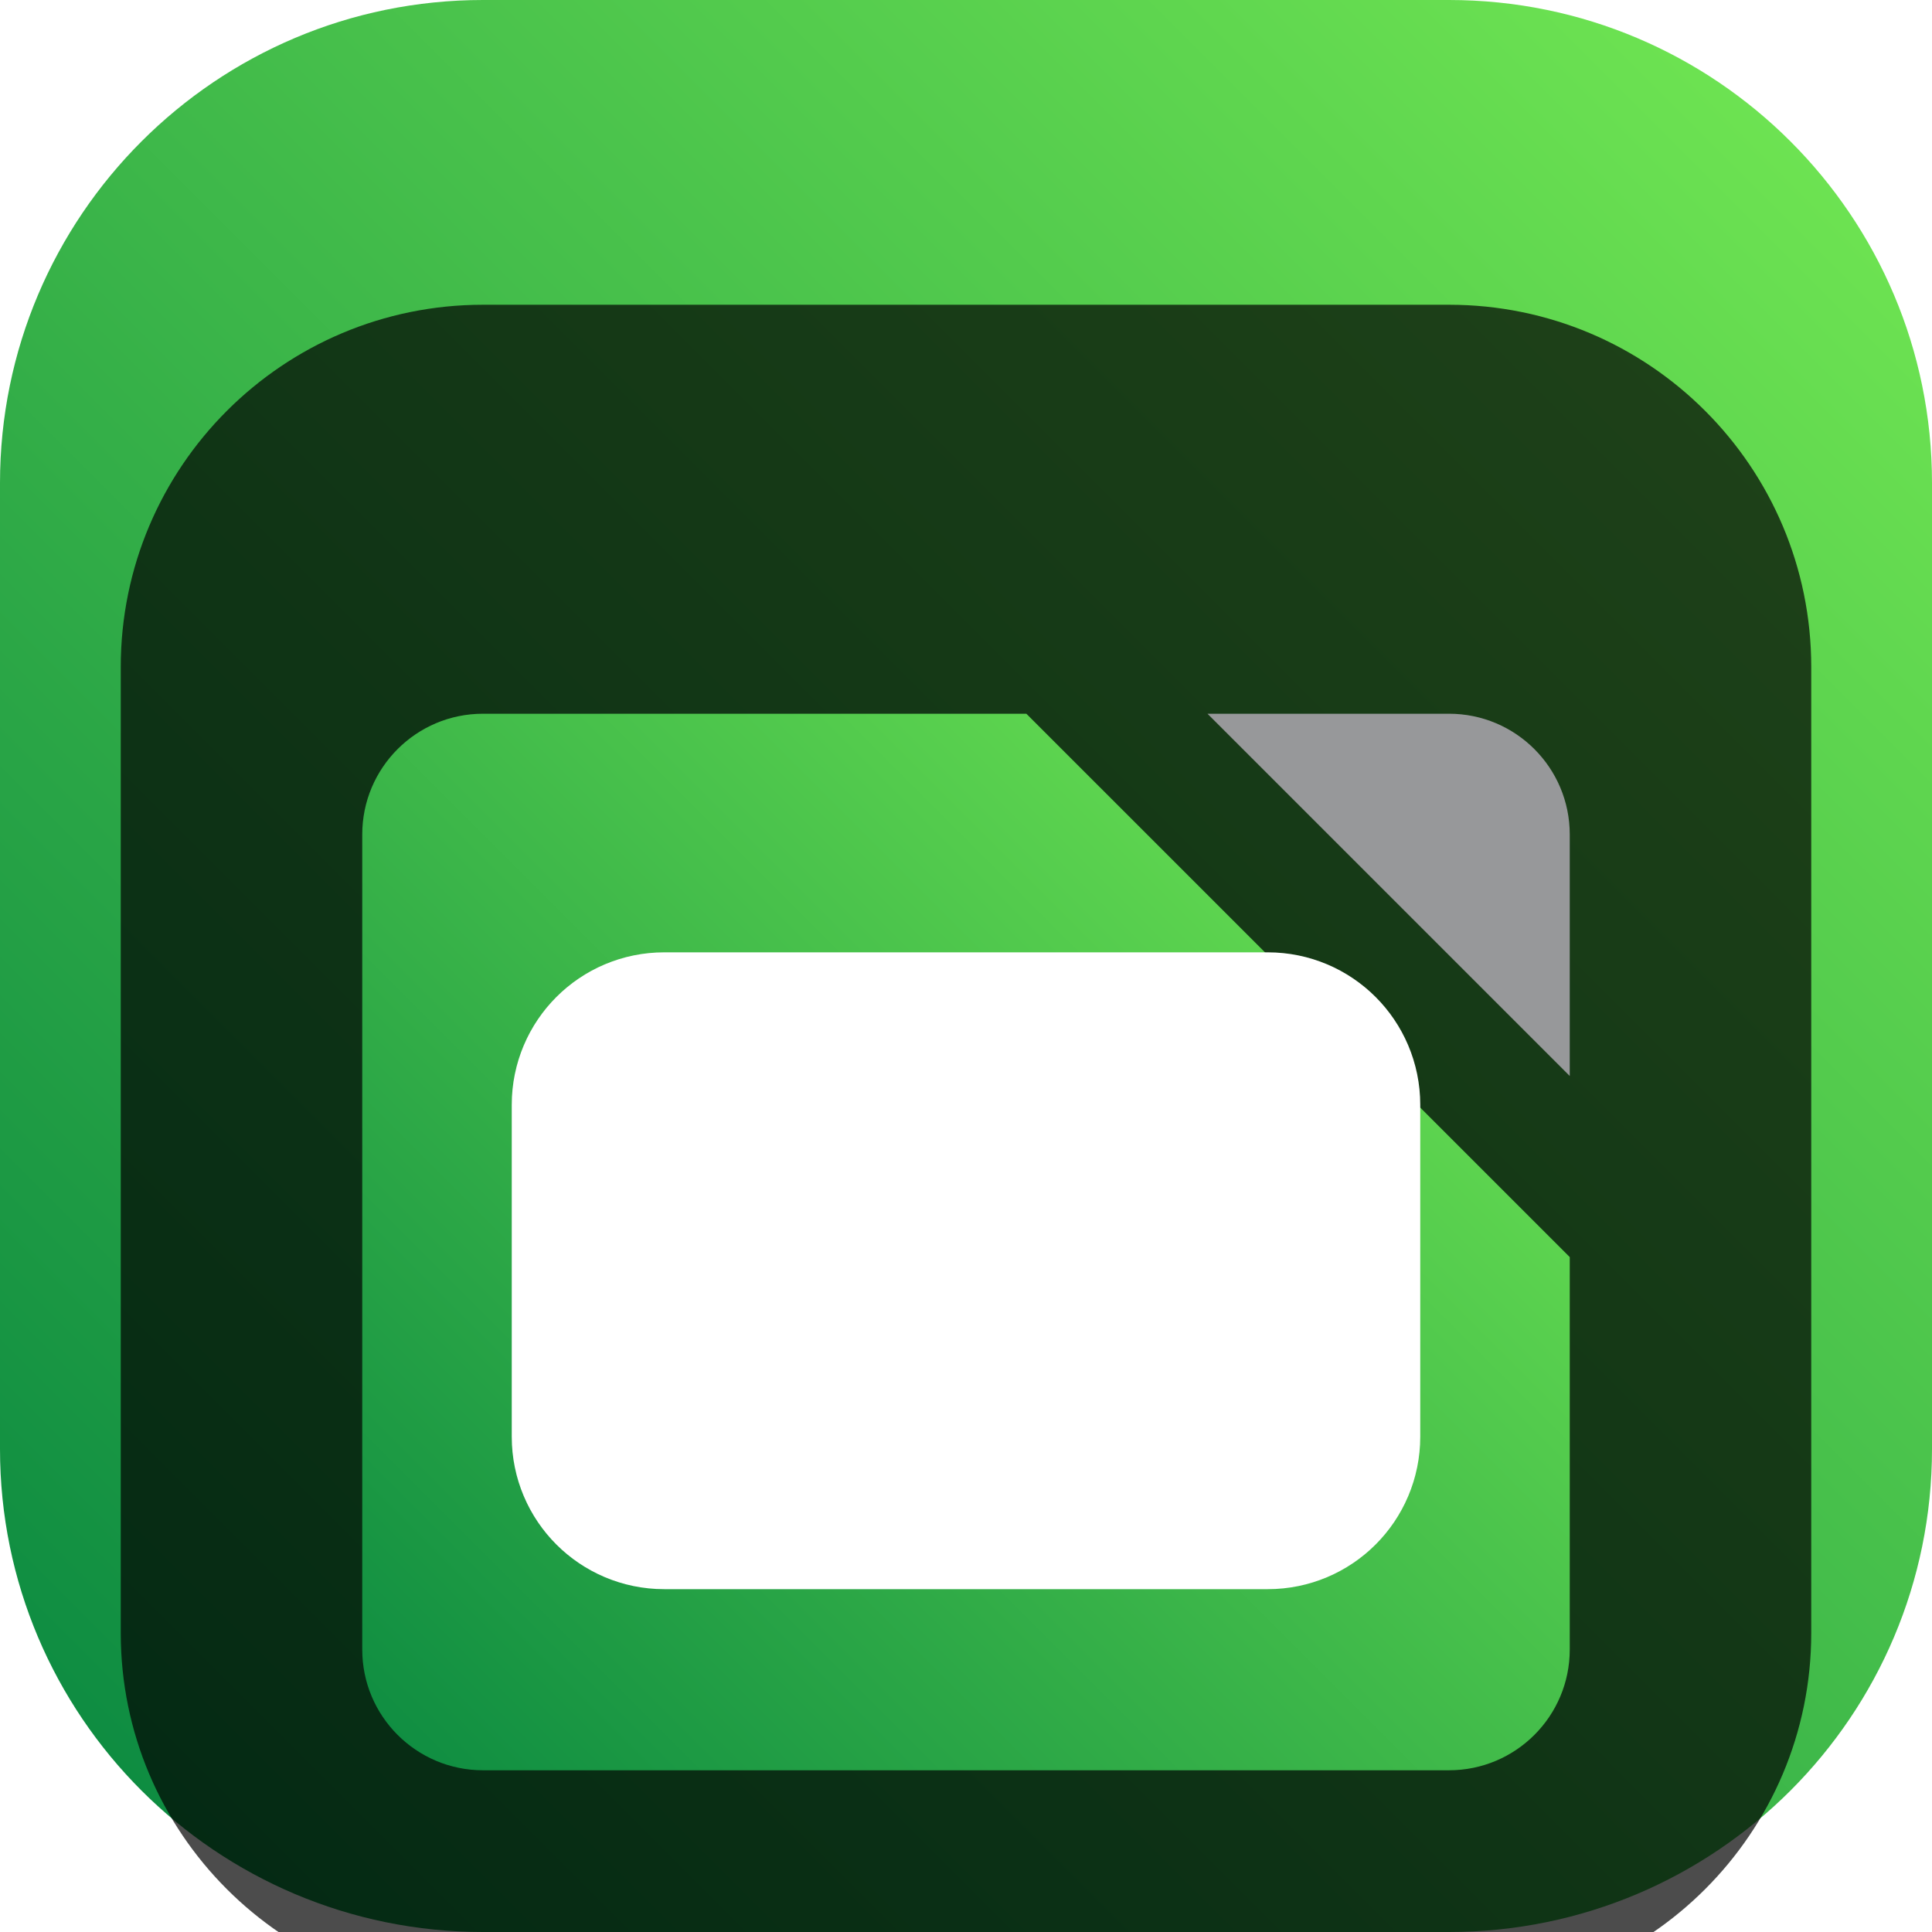 <svg width="42" height="42" viewBox="0 0 42 42" fill="none" xmlns="http://www.w3.org/2000/svg">
<g clip-path="url(#clip0_31_7731)">
<path d="M31.5 0H10.5C4.701 0 0 4.701 0 10.5V31.5C0 37.299 4.701 42 10.5 42H31.5C37.299 42 42 37.299 42 31.5V10.5C42 4.701 37.299 0 31.5 0Z" fill="url(#paint0_linear_31_7731)"/>
<g filter="url(#filter0_i_31_7731)">
<path d="M31.5 2.625H10.5C6.151 2.625 2.625 6.151 2.625 10.5V31.5C2.625 35.849 6.151 39.375 10.5 39.375H31.5C35.849 39.375 39.375 35.849 39.375 31.5V10.5C39.375 6.151 35.849 2.625 31.5 2.625Z" fill="black" fill-opacity="0.7"/>
<g filter="url(#filter1_d_31_7731)">
<path fill-rule="evenodd" clip-rule="evenodd" d="M22.312 9.516H10.5C9.05 9.516 7.875 10.691 7.875 12.141V29.859C7.875 31.309 9.05 32.484 10.5 32.484H31.5C32.95 32.484 34.125 31.309 34.125 29.859V21.328L22.312 9.516Z" fill="url(#paint1_linear_31_7731)"/>
</g>
<path d="M13.125 25.266V27.234C13.125 27.959 13.713 28.547 14.438 28.547H18.375M13.125 25.266H18.375M13.125 25.266V21.984M18.375 28.547V25.266M18.375 28.547H23.625M18.375 25.266H23.625M18.375 25.266V21.984M13.125 21.984H18.375M13.125 21.984V20.016C13.125 19.291 13.713 18.703 14.438 18.703H18.375M23.625 25.266V28.547M23.625 25.266H28.875M23.625 25.266V21.984M18.375 21.984H23.625M18.375 21.984V18.703M23.625 28.547H27.562C28.287 28.547 28.875 27.959 28.875 27.234V25.266M28.875 25.266V21.984M23.625 21.984H28.875M23.625 21.984V18.703M28.875 21.984V20.016C28.875 19.291 28.287 18.703 27.562 18.703H23.625M18.375 18.703H23.625" stroke="white" stroke-width="4"/>
<g filter="url(#filter2_d_31_7731)">
<path d="M34.125 12.141C34.125 10.691 32.95 9.516 31.5 9.516H26.25L34.125 17.391V12.141Z" fill="#97989A"/>
</g>
</g>
</g>
<defs>
<filter id="filter0_i_31_7731" x="2.625" y="2.625" width="36.75" height="40.75" filterUnits="userSpaceOnUse" color-interpolation-filters="sRGB">
<feFlood flood-opacity="0" result="BackgroundImageFix"/>
<feBlend mode="normal" in="SourceGraphic" in2="BackgroundImageFix" result="shape"/>
<feColorMatrix in="SourceAlpha" type="matrix" values="0 0 0 0 0 0 0 0 0 0 0 0 0 0 0 0 0 0 127 0" result="hardAlpha"/>
<feOffset dy="4"/>
<feGaussianBlur stdDeviation="2"/>
<feComposite in2="hardAlpha" operator="arithmetic" k2="-1" k3="1"/>
<feColorMatrix type="matrix" values="0 0 0 0 0 0 0 0 0 0 0 0 0 0 0 0 0 0 0.25 0"/>
<feBlend mode="normal" in2="shape" result="effect1_innerShadow_31_7731"/>
</filter>
<filter id="filter1_d_31_7731" x="3.875" y="7.516" width="34.25" height="30.969" filterUnits="userSpaceOnUse" color-interpolation-filters="sRGB">
<feFlood flood-opacity="0" result="BackgroundImageFix"/>
<feColorMatrix in="SourceAlpha" type="matrix" values="0 0 0 0 0 0 0 0 0 0 0 0 0 0 0 0 0 0 127 0" result="hardAlpha"/>
<feOffset dy="2"/>
<feGaussianBlur stdDeviation="2"/>
<feComposite in2="hardAlpha" operator="out"/>
<feColorMatrix type="matrix" values="0 0 0 0 0 0 0 0 0 0 0 0 0 0 0 0 0 0 0.25 0"/>
<feBlend mode="normal" in2="BackgroundImageFix" result="effect1_dropShadow_31_7731"/>
<feBlend mode="normal" in="SourceGraphic" in2="effect1_dropShadow_31_7731" result="shape"/>
</filter>
<filter id="filter2_d_31_7731" x="22.25" y="7.516" width="15.875" height="15.875" filterUnits="userSpaceOnUse" color-interpolation-filters="sRGB">
<feFlood flood-opacity="0" result="BackgroundImageFix"/>
<feColorMatrix in="SourceAlpha" type="matrix" values="0 0 0 0 0 0 0 0 0 0 0 0 0 0 0 0 0 0 127 0" result="hardAlpha"/>
<feOffset dy="2"/>
<feGaussianBlur stdDeviation="2"/>
<feComposite in2="hardAlpha" operator="out"/>
<feColorMatrix type="matrix" values="0 0 0 0 0 0 0 0 0 0 0 0 0 0 0 0 0 0 0.25 0"/>
<feBlend mode="normal" in2="BackgroundImageFix" result="effect1_dropShadow_31_7731"/>
<feBlend mode="normal" in="SourceGraphic" in2="effect1_dropShadow_31_7731" result="shape"/>
</filter>
<linearGradient id="paint0_linear_31_7731" x1="42" y1="0" x2="0" y2="42" gradientUnits="userSpaceOnUse">
<stop stop-color="#75EA53"/>
<stop offset="1" stop-color="#068540"/>
</linearGradient>
<linearGradient id="paint1_linear_31_7731" x1="34.125" y1="9.516" x2="7.875" y2="35.766" gradientUnits="userSpaceOnUse">
<stop stop-color="#75EA53"/>
<stop offset="1" stop-color="#068540"/>
</linearGradient>
<clipPath id="clip0_31_7731">
<rect width="42" height="42" fill="white"/>
</clipPath>
</defs>
</svg>
